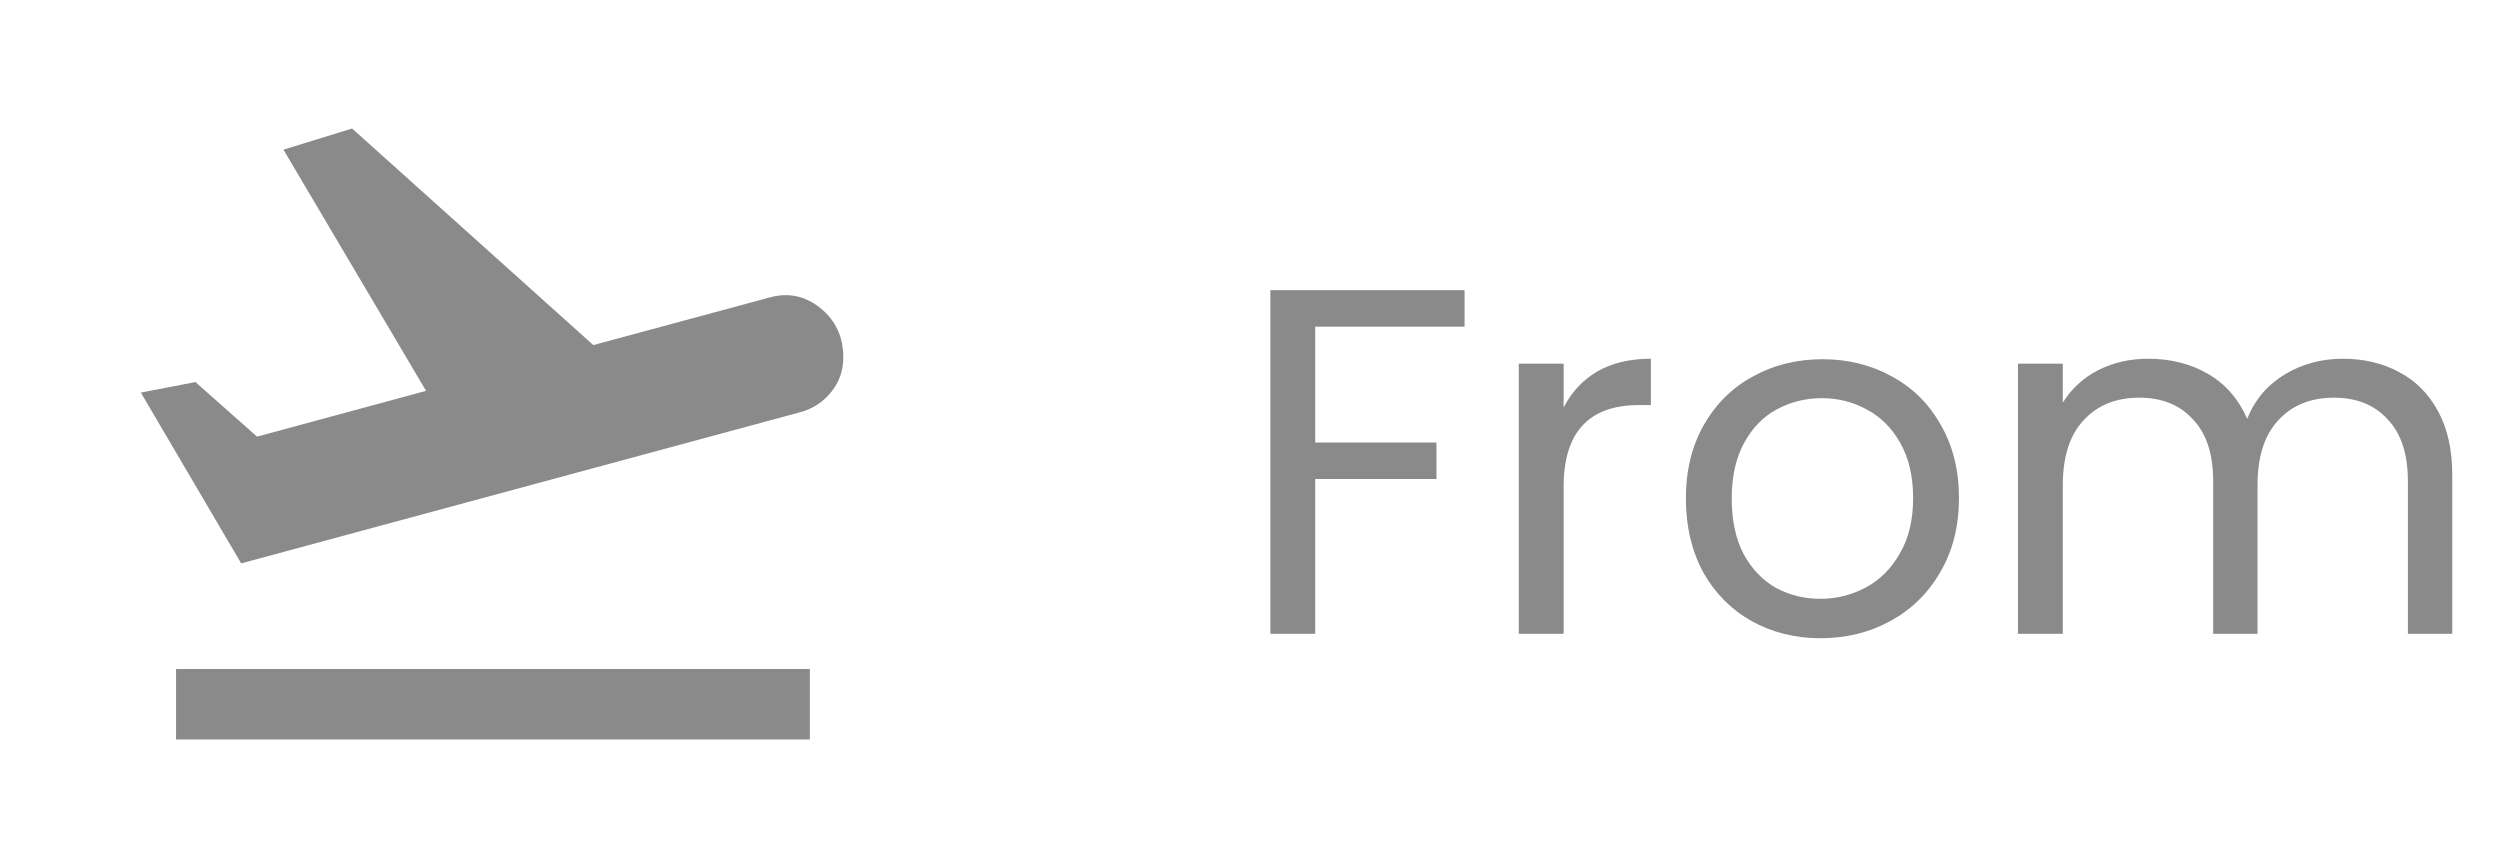 <svg width="71" height="24" viewBox="0 0 71 24" fill="none" xmlns="http://www.w3.org/2000/svg">
<path d="M41.594 8.242V9.278H37.352V12.568H40.796V13.604H37.352V18H36.078V8.242H41.594ZM44.407 11.574C44.631 11.135 44.948 10.795 45.359 10.552C45.779 10.309 46.287 10.188 46.885 10.188V11.504H46.549C45.121 11.504 44.407 12.279 44.407 13.828V18H43.133V10.328H44.407V11.574ZM51.701 18.126C50.983 18.126 50.329 17.963 49.741 17.636C49.163 17.309 48.705 16.847 48.369 16.25C48.043 15.643 47.879 14.943 47.879 14.15C47.879 13.366 48.047 12.675 48.383 12.078C48.729 11.471 49.195 11.009 49.783 10.692C50.371 10.365 51.029 10.202 51.757 10.202C52.485 10.202 53.143 10.365 53.731 10.692C54.319 11.009 54.781 11.467 55.117 12.064C55.463 12.661 55.635 13.357 55.635 14.15C55.635 14.943 55.458 15.643 55.103 16.25C54.758 16.847 54.287 17.309 53.689 17.636C53.092 17.963 52.429 18.126 51.701 18.126ZM51.701 17.006C52.159 17.006 52.588 16.899 52.989 16.684C53.391 16.469 53.713 16.147 53.955 15.718C54.207 15.289 54.333 14.766 54.333 14.15C54.333 13.534 54.212 13.011 53.969 12.582C53.727 12.153 53.409 11.835 53.017 11.63C52.625 11.415 52.201 11.308 51.743 11.308C51.277 11.308 50.847 11.415 50.455 11.63C50.073 11.835 49.765 12.153 49.531 12.582C49.298 13.011 49.181 13.534 49.181 14.15C49.181 14.775 49.293 15.303 49.517 15.732C49.751 16.161 50.059 16.483 50.441 16.698C50.824 16.903 51.244 17.006 51.701 17.006ZM66.536 10.188C67.134 10.188 67.666 10.314 68.132 10.566C68.599 10.809 68.968 11.177 69.238 11.672C69.509 12.167 69.644 12.769 69.644 13.478V18H68.384V13.66C68.384 12.895 68.193 12.311 67.81 11.91C67.437 11.499 66.928 11.294 66.284 11.294C65.622 11.294 65.094 11.509 64.702 11.938C64.31 12.358 64.114 12.969 64.114 13.772V18H62.854V13.66C62.854 12.895 62.663 12.311 62.28 11.91C61.907 11.499 61.398 11.294 60.754 11.294C60.092 11.294 59.564 11.509 59.172 11.938C58.78 12.358 58.584 12.969 58.584 13.772V18H57.31V10.328H58.584V11.434C58.836 11.033 59.172 10.725 59.592 10.51C60.022 10.295 60.493 10.188 61.006 10.188C61.65 10.188 62.22 10.333 62.714 10.622C63.209 10.911 63.578 11.336 63.82 11.896C64.035 11.355 64.39 10.935 64.884 10.636C65.379 10.337 65.93 10.188 66.536 10.188Z" fill="#8A8A8A"/>
<path d="M5 21V19H23V21H5ZM6.85 16L4 11.15L5.55 10.85L7.3 12.4L12.1 11.1L8.05 4.25L10 3.65L16.85 9.8L21.85 8.45C22.383 8.3 22.867 8.4 23.3 8.75C23.733 9.1 23.95 9.567 23.95 10.15C23.95 10.517 23.838 10.842 23.613 11.125C23.388 11.408 23.1 11.6 22.75 11.7L6.85 16Z" fill="#8A8A8A"/>
</svg>
